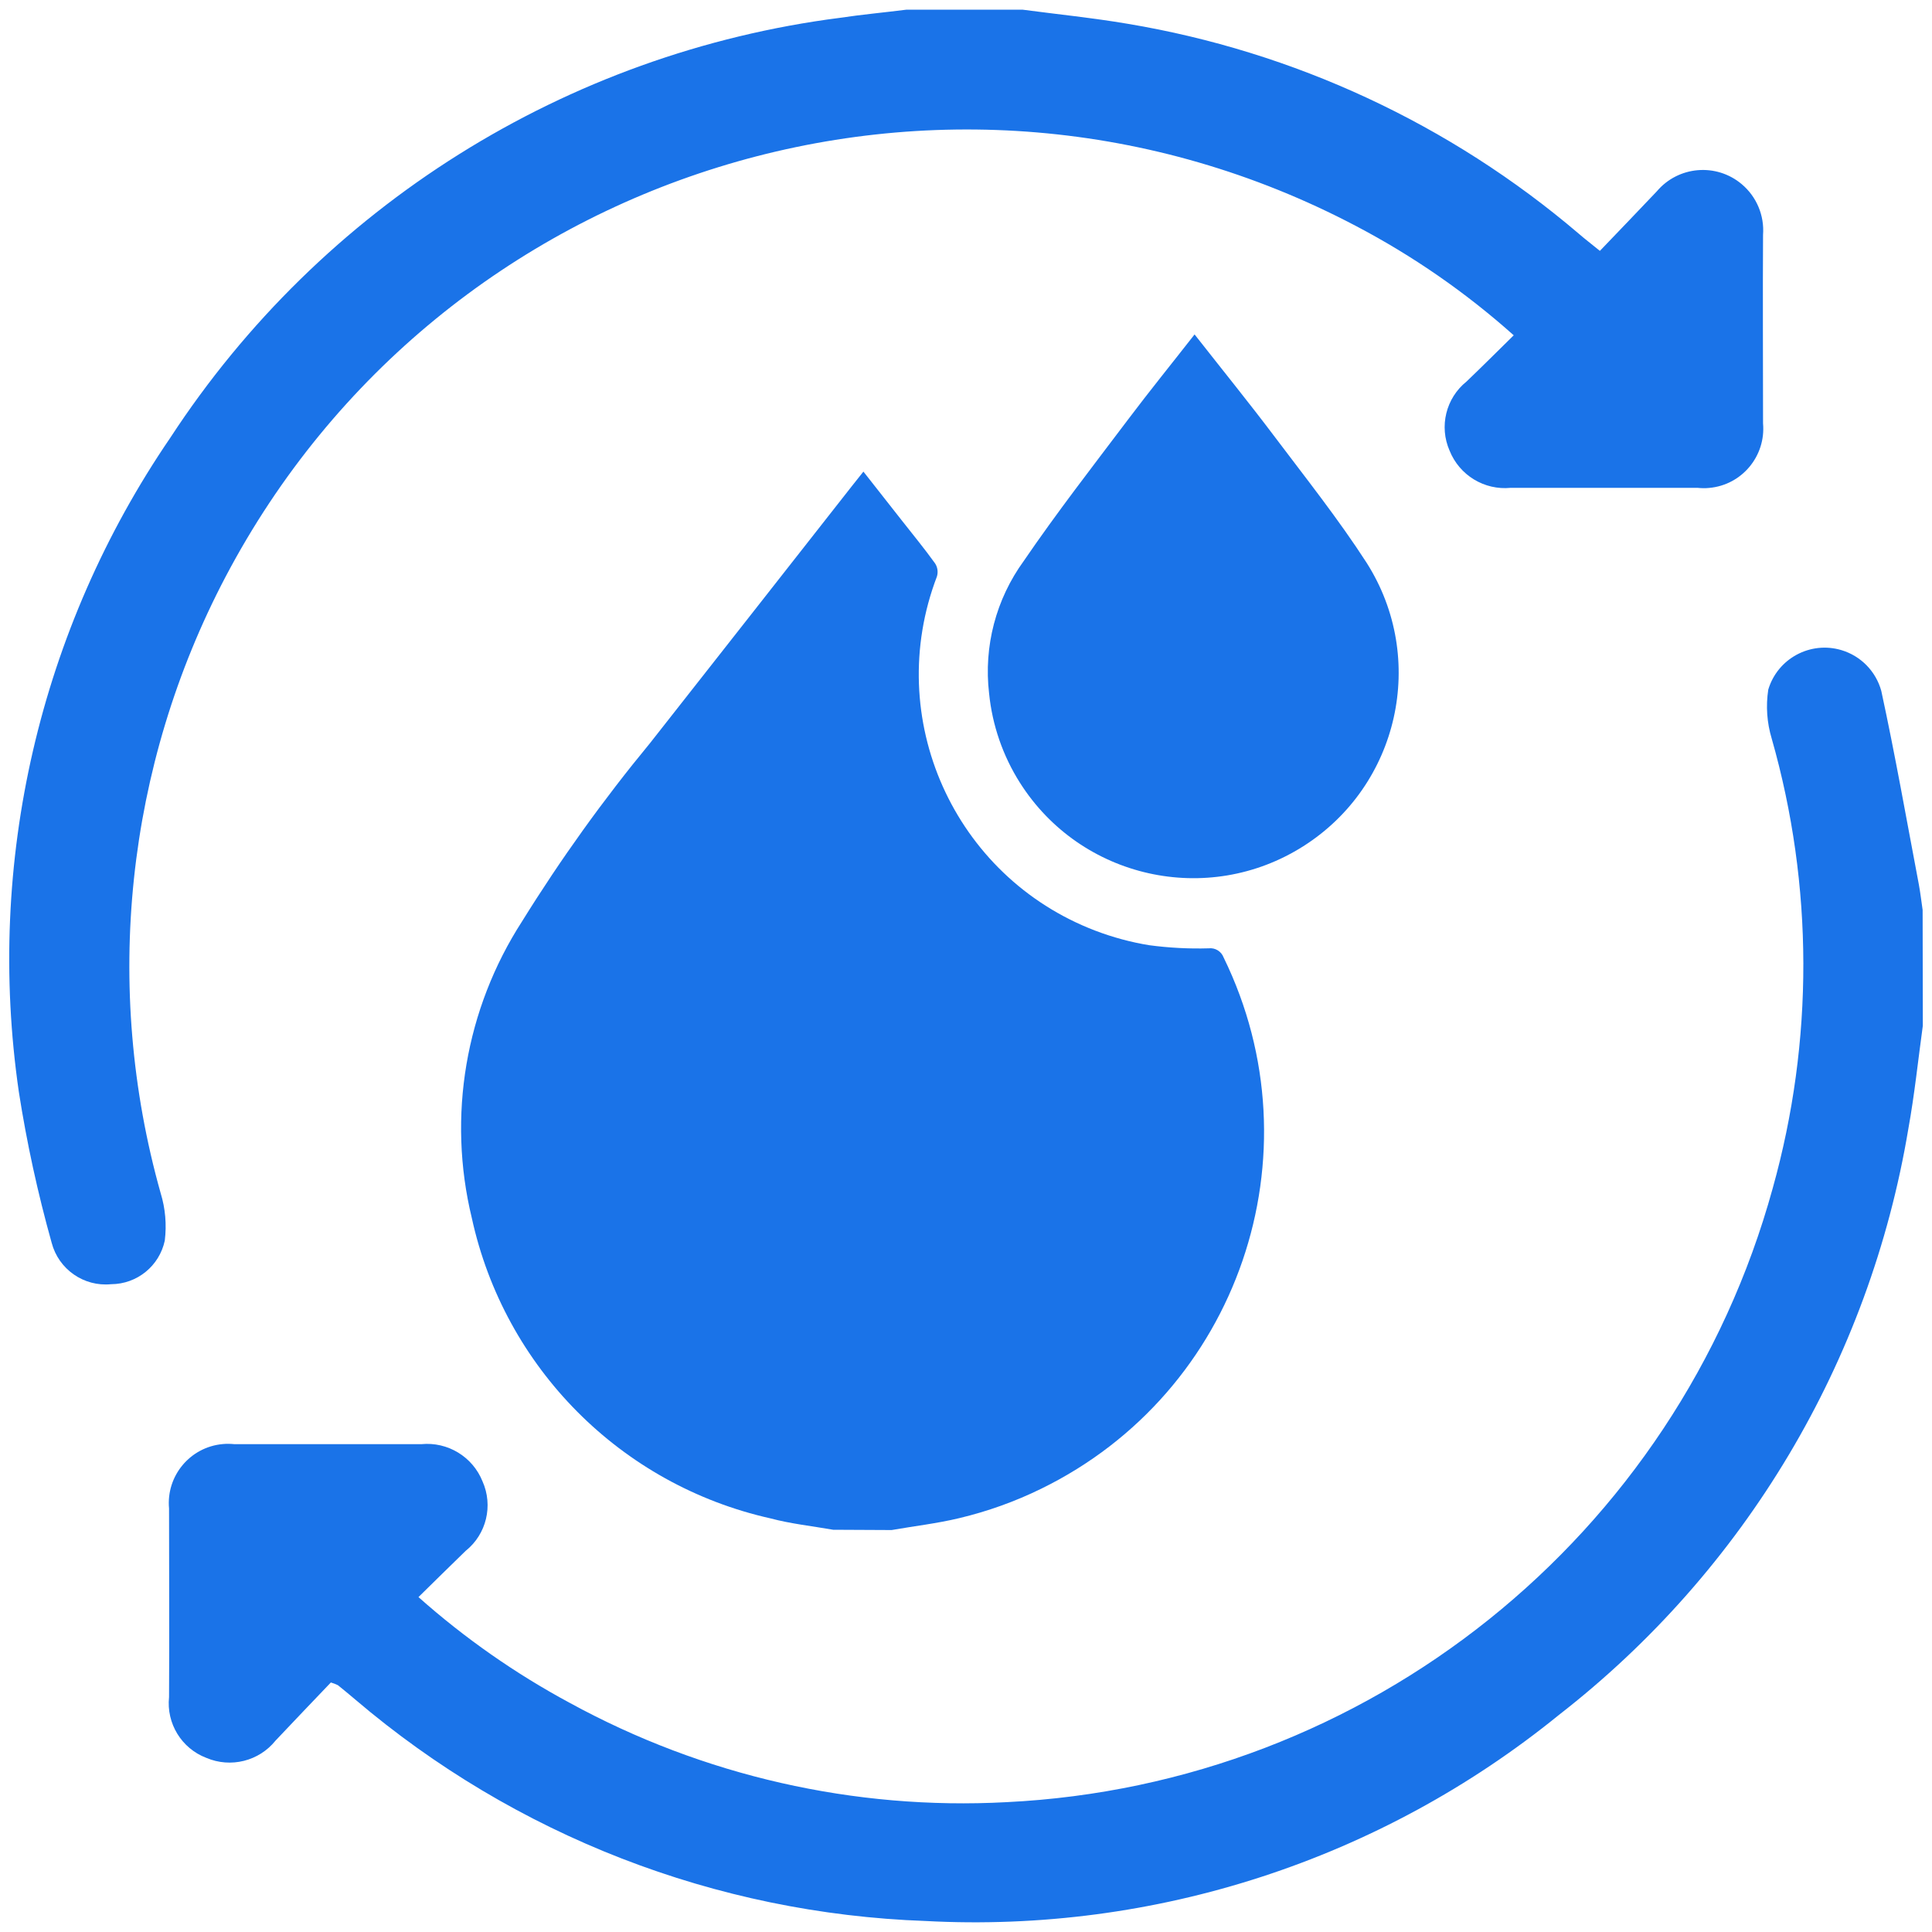 <?xml version="1.0" encoding="utf-8"?>
<!-- Generator: Adobe Illustrator 26.0.2, SVG Export Plug-In . SVG Version: 6.00 Build 0)  -->
<svg version="1.1" id="Layer_1" xmlns="http://www.w3.org/2000/svg" xmlns:xlink="http://www.w3.org/1999/xlink" x="0px" y="0px"
	 viewBox="0 0 200 200" style="enable-background:new 0 0 200 200;" xml:space="preserve">
<style type="text/css">
	.st0{fill:#1A73E8;}
</style>
<g id="Group_1093_00000101068492561645231060000004333276672683509888_">
	<path id="Path_1429_00000183240962352220789430000000587441072030274232_" class="st0" d="M86.25,158.36
		c-2.17-0.38-4.4-0.62-6.5-1.18c-15.48-3.47-27.53-15.61-30.91-31.1c-2.55-10.52-0.66-21.62,5.21-30.71
		c3.99-6.43,8.41-12.59,13.23-18.43c6.97-8.86,13.93-17.73,20.9-26.61c0.37-0.47,0.74-0.93,1.2-1.51l3.93,5
		c1.17,1.49,2.37,2.95,3.48,4.49c0.27,0.4,0.34,0.91,0.2,1.37c-5.6,14.65,1.74,31.06,16.39,36.66c1.81,0.69,3.69,1.2,5.6,1.51
		c2.03,0.27,4.09,0.38,6.14,0.32c0.67-0.08,1.31,0.31,1.55,0.95c9.97,20.4,1.52,45.02-18.88,54.99c-2.71,1.33-5.56,2.35-8.5,3.05
		c-2.29,0.55-4.66,0.82-6.99,1.23L86.25,158.36z"/>
	<path id="Path_1430_00000176760051523986769930000001523345156073323410_" class="st0" d="M123.67,34.63
		c2.84,3.62,5.63,7.06,8.29,10.59c3.24,4.3,6.6,8.53,9.52,13.05c6.29,9.91,3.35,23.04-6.56,29.33c-9.91,6.29-23.04,3.35-29.33-6.56
		c-1.77-2.79-2.87-5.96-3.2-9.26c-0.57-4.86,0.71-9.75,3.59-13.71c3.42-5.01,7.15-9.81,10.81-14.66c2.2-2.92,4.51-5.77,6.88-8.8"/>
	<path id="Path_1431_00000085220760149714321890000015707995910047948473_" class="st0" d="M105.84,1
		c3.63,0.48,7.28,0.85,10.88,1.46c17.25,2.88,33.39,10.38,46.7,21.72c0.63,0.55,1.28,1.04,2.2,1.79c1.99-2.08,3.95-4.11,5.89-6.16
		c2.22-2.63,6.16-2.97,8.8-0.74c1.53,1.29,2.35,3.24,2.2,5.24c-0.04,6.51,0,13.02,0,19.52c0.3,3.38-2.19,6.38-5.58,6.68
		c-0.4,0.04-0.81,0.03-1.21-0.01c-6.44,0-12.89,0-19.33,0c-2.73,0.27-5.31-1.3-6.33-3.85c-1.1-2.5-0.38-5.44,1.75-7.15
		c1.62-1.55,3.2-3.13,4.89-4.79c-4.96-4.43-10.45-8.23-16.34-11.32c-42.33-22.28-94.71-6.03-117,36.3
		c-10.33,19.63-12.74,42.47-6.73,63.82c0.49,1.59,0.63,3.26,0.43,4.91c-0.56,2.63-2.87,4.51-5.56,4.52
		c-2.82,0.28-5.43-1.54-6.15-4.28c-1.44-5.14-2.58-10.36-3.4-15.63C-1.5,89.29,4.09,65.13,17.62,45.33
		C33.26,21.37,58.61,5.48,86.98,1.84C89.26,1.5,91.56,1.29,93.85,1H105.84z"/>
	<path id="Path_1432_00000093178999818460391600000015137854504433493178_" class="st0" d="M199.05,106.18
		c-0.49,3.56-0.86,7.15-1.5,10.68c-4.01,24.04-16.92,45.7-36.16,60.66c-18.46,15-41.83,22.61-65.59,21.34
		c-21.7-0.77-42.5-8.85-59.03-22.93c-0.59-0.49-1.18-1-1.79-1.48c-0.23-0.11-0.48-0.21-0.73-0.28c-1.83,1.92-3.79,3.96-5.72,6.01
		c-1.72,2.14-4.65,2.87-7.18,1.79c-2.56-0.98-4.14-3.56-3.85-6.29c0.04-6.51,0-13.02,0-19.52c-0.31-3.37,2.17-6.36,5.55-6.67
		c0.41-0.04,0.82-0.03,1.23,0.01c6.44,0,12.89,0,19.33,0c2.73-0.27,5.32,1.3,6.34,3.85c1.12,2.51,0.41,5.47-1.74,7.19
		c-1.61,1.56-3.2,3.13-4.89,4.79c4.78,4.25,10.03,7.92,15.66,10.95c13.82,7.56,29.46,11.12,45.19,10.28
		c37.4-1.82,69.4-27.45,79.34-63.55c4.26-15.23,4.23-31.34-0.1-46.54c-0.5-1.65-0.62-3.38-0.36-5.08c0.96-3.22,4.35-5.05,7.57-4.09
		c2.01,0.6,3.57,2.19,4.13,4.22c1.44,6.65,2.62,13.36,3.89,20.05c0.16,0.87,0.26,1.75,0.39,2.63L199.05,106.18z"/>
</g>
</svg>

